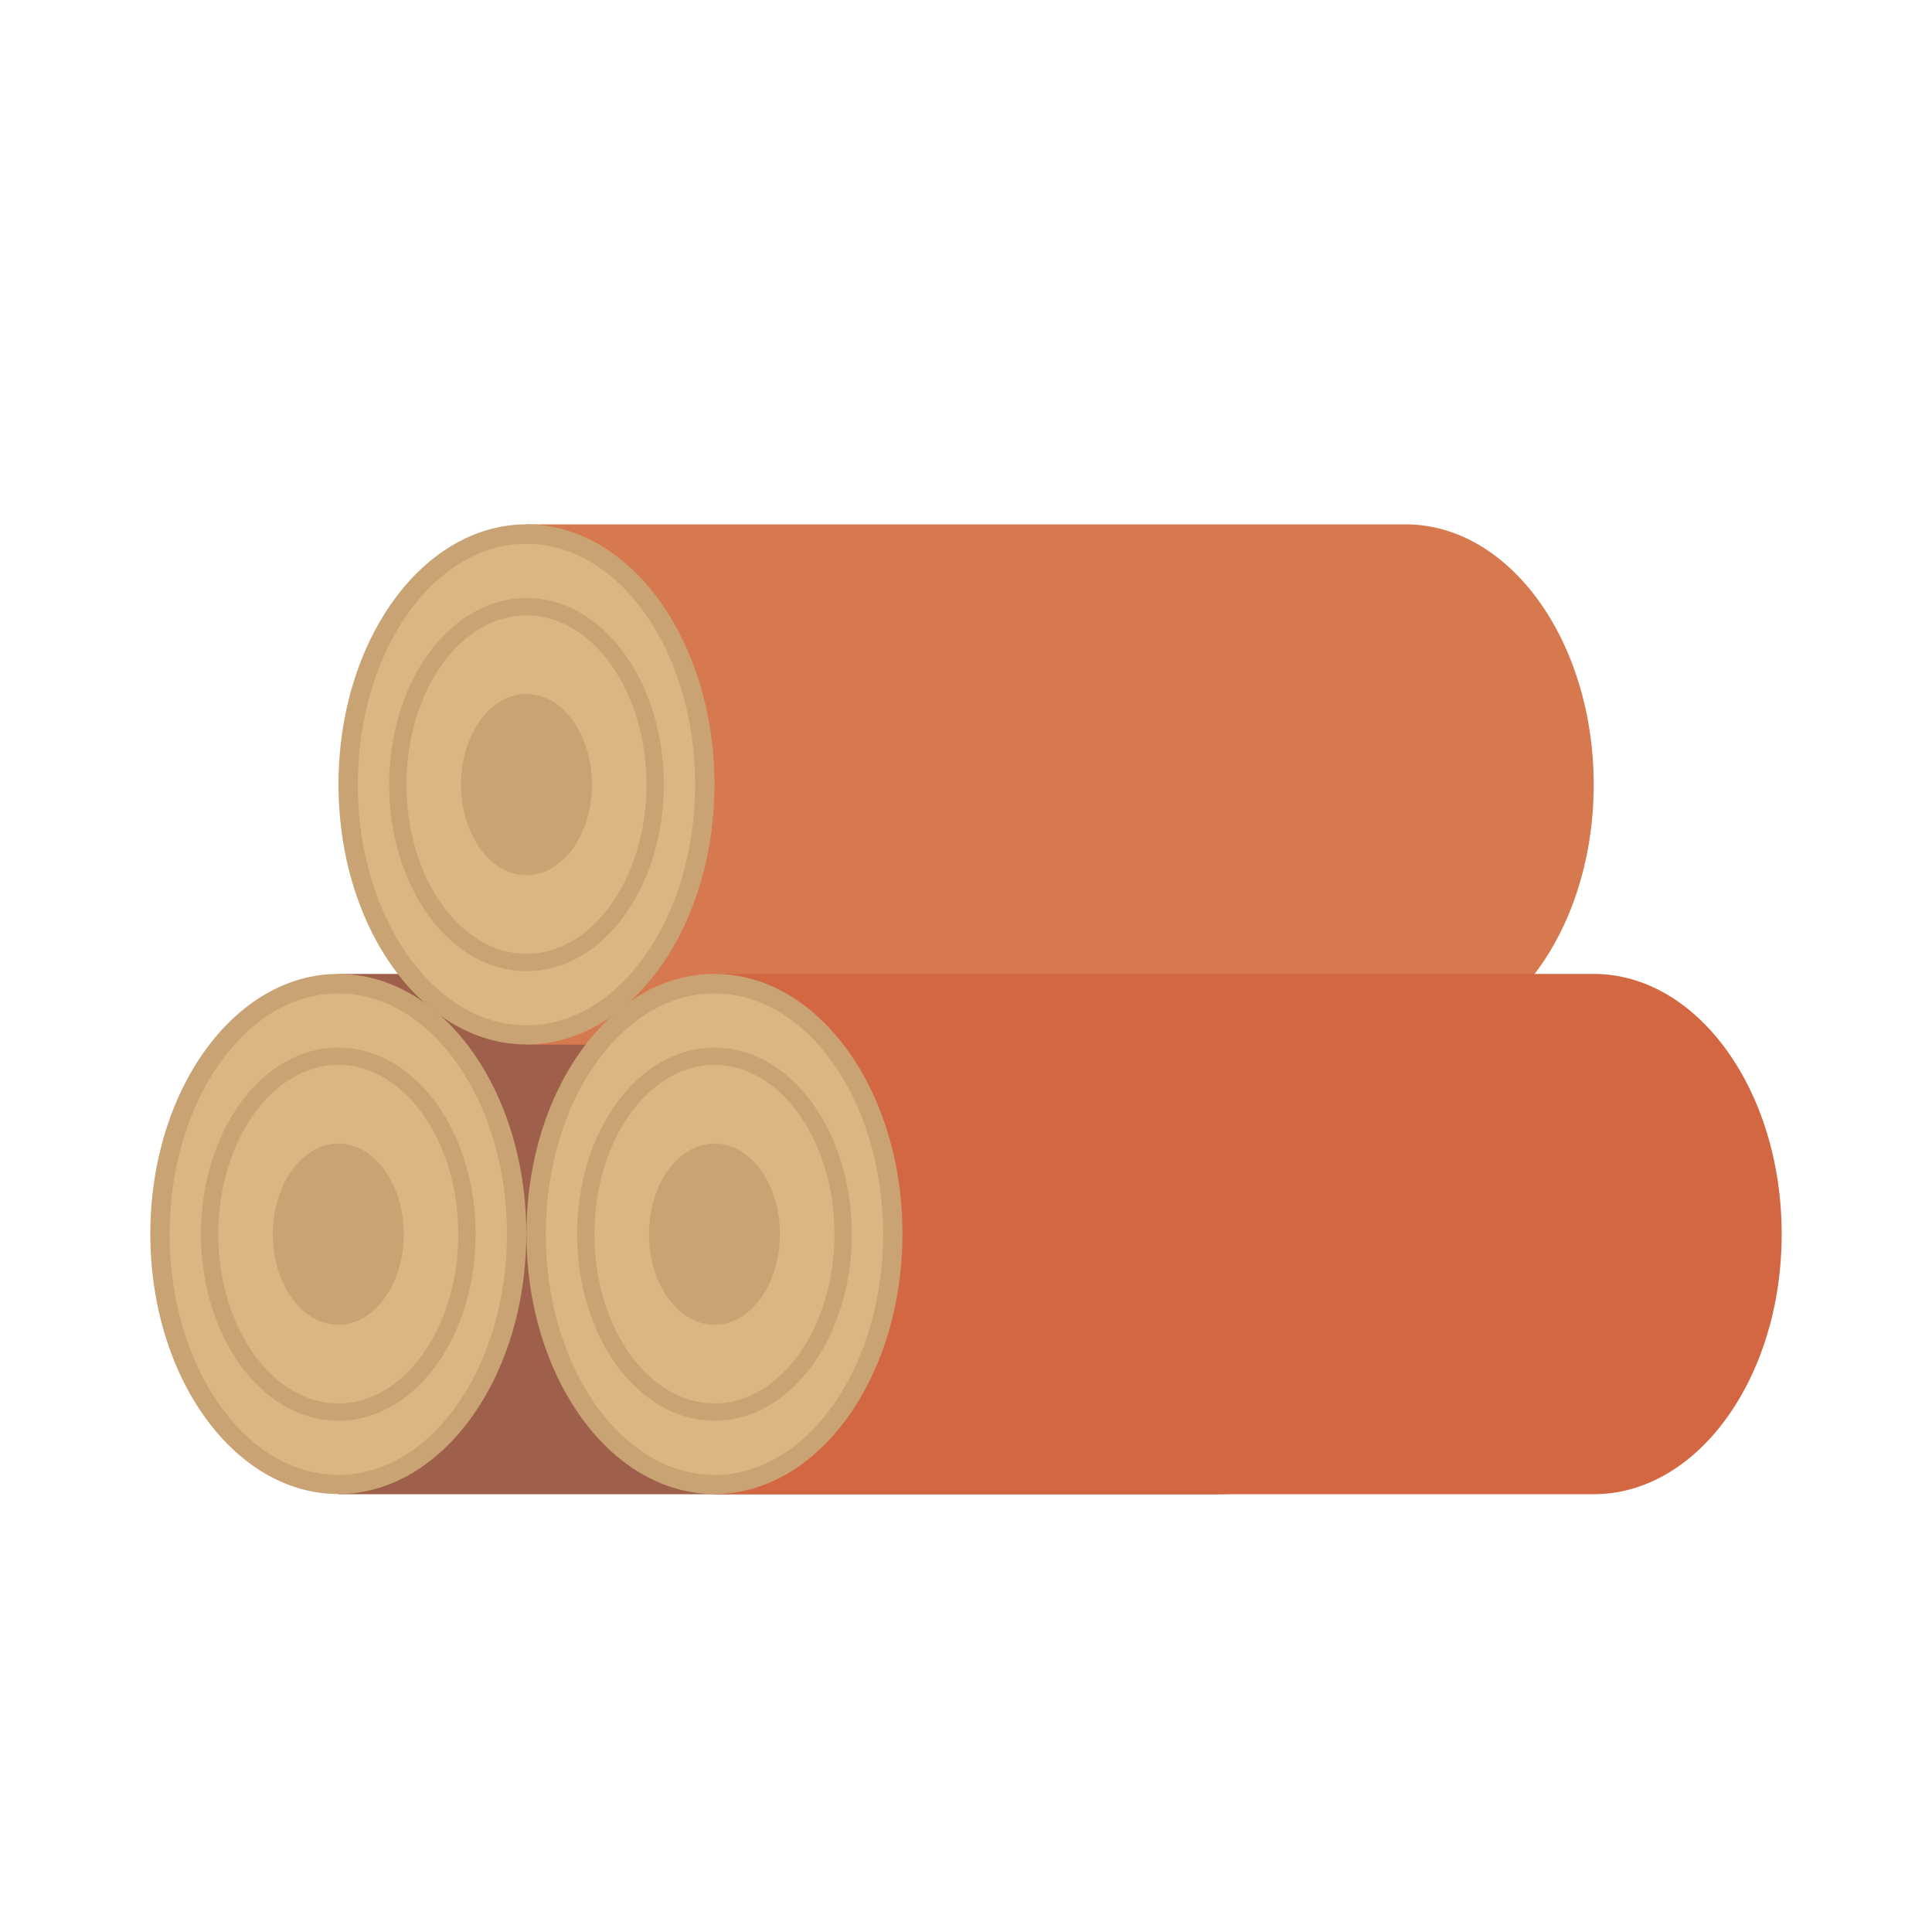 <?xml version="1.0" encoding="utf-8"?>
<!-- Generator: Adobe Illustrator 25.0.1, SVG Export Plug-In . SVG Version: 6.00 Build 0)  -->
<svg version="1.1" id="Layer_1" xmlns="http://www.w3.org/2000/svg" xmlns:xlink="http://www.w3.org/1999/xlink" x="0px" y="0px"
	 viewBox="0 0 100 100" enable-background="new 0 0 100 100" xml:space="preserve">
<g>
	<path fill="#9E604B" d="M63.02,50.41H17.51v26.93h45.51c5.38,0,9.73-6.03,9.73-13.46C72.75,56.44,68.39,50.41,63.02,50.41z"/>
	<path fill="#D7794E" d="M72.75,27.14H27.25v26.93h45.51c5.38,0,9.73-6.03,9.73-13.46S78.13,27.14,72.75,27.14z"/>
	<g>
		<path fill="#DCB682" d="M27.25,53.57c-5.09,0-9.23-5.81-9.23-12.96c0-7.15,4.14-12.96,9.23-12.96c5.09,0,9.23,5.81,9.23,12.96
			C36.48,47.75,32.34,53.57,27.25,53.57z"/>
		<path fill="#CAA374" d="M27.25,28.15c4.81,0,8.73,5.59,8.73,12.46s-3.92,12.46-8.73,12.46c-4.81,0-8.73-5.59-8.73-12.46
			S22.43,28.15,27.25,28.15 M27.25,27.14c-5.38,0-9.73,6.03-9.73,13.46s4.36,13.46,9.73,13.46c5.38,0,9.73-6.03,9.73-13.46
			S32.62,27.14,27.25,27.14L27.25,27.14z"/>
	</g>
	<g>
		<path fill="#DCB682" d="M17.51,76.84c-5.09,0-9.23-5.81-9.23-12.96s4.14-12.96,9.23-12.96c5.09,0,9.23,5.81,9.23,12.96
			S22.6,76.84,17.51,76.84z"/>
		<path fill="#CAA374" d="M17.51,51.42c4.81,0,8.73,5.59,8.73,12.46s-3.92,12.46-8.73,12.46c-4.81,0-8.73-5.59-8.73-12.46
			S12.7,51.42,17.51,51.42 M17.51,50.41c-5.38,0-9.73,6.03-9.73,13.46c0,7.44,4.36,13.46,9.73,13.46s9.73-6.03,9.73-13.46
			C27.25,56.44,22.89,50.41,17.51,50.41L17.51,50.41z"/>
	</g>
	<path fill="#D26741" d="M82.49,50.41H36.98v26.93h45.51c5.38,0,9.73-6.03,9.73-13.46C92.22,56.44,87.86,50.41,82.49,50.41z"/>
	<g>
		<ellipse fill="#DCB682" cx="36.98" cy="63.88" rx="9.23" ry="12.96"/>
		<path fill="#CAA374" d="M36.98,51.42c4.81,0,8.73,5.59,8.73,12.46s-3.92,12.46-8.73,12.46s-8.73-5.59-8.73-12.46
			S32.17,51.42,36.98,51.42 M36.98,50.41c-5.38,0-9.73,6.03-9.73,13.46c0,7.44,4.36,13.46,9.73,13.46s9.73-6.03,9.73-13.46
			C46.72,56.44,42.36,50.41,36.98,50.41L36.98,50.41z"/>
	</g>
	<ellipse fill="none" stroke="#CAA374" stroke-width="0.899" stroke-miterlimit="10" cx="36.98" cy="63.88" rx="6.66" ry="9.21"/>
	<ellipse fill="#CAA374" cx="36.98" cy="63.88" rx="3.39" ry="4.69"/>
	<ellipse fill="none" stroke="#CAA374" stroke-width="0.899" stroke-miterlimit="10" cx="27.25" cy="40.61" rx="6.66" ry="9.21"/>
	<ellipse fill="#CAA374" cx="27.25" cy="40.61" rx="3.39" ry="4.69"/>
	<ellipse fill="none" stroke="#CAA374" stroke-width="0.899" stroke-miterlimit="10" cx="17.51" cy="63.88" rx="6.66" ry="9.21"/>
	<ellipse fill="#CAA374" cx="17.51" cy="63.88" rx="3.39" ry="4.69"/>
</g>
</svg>
